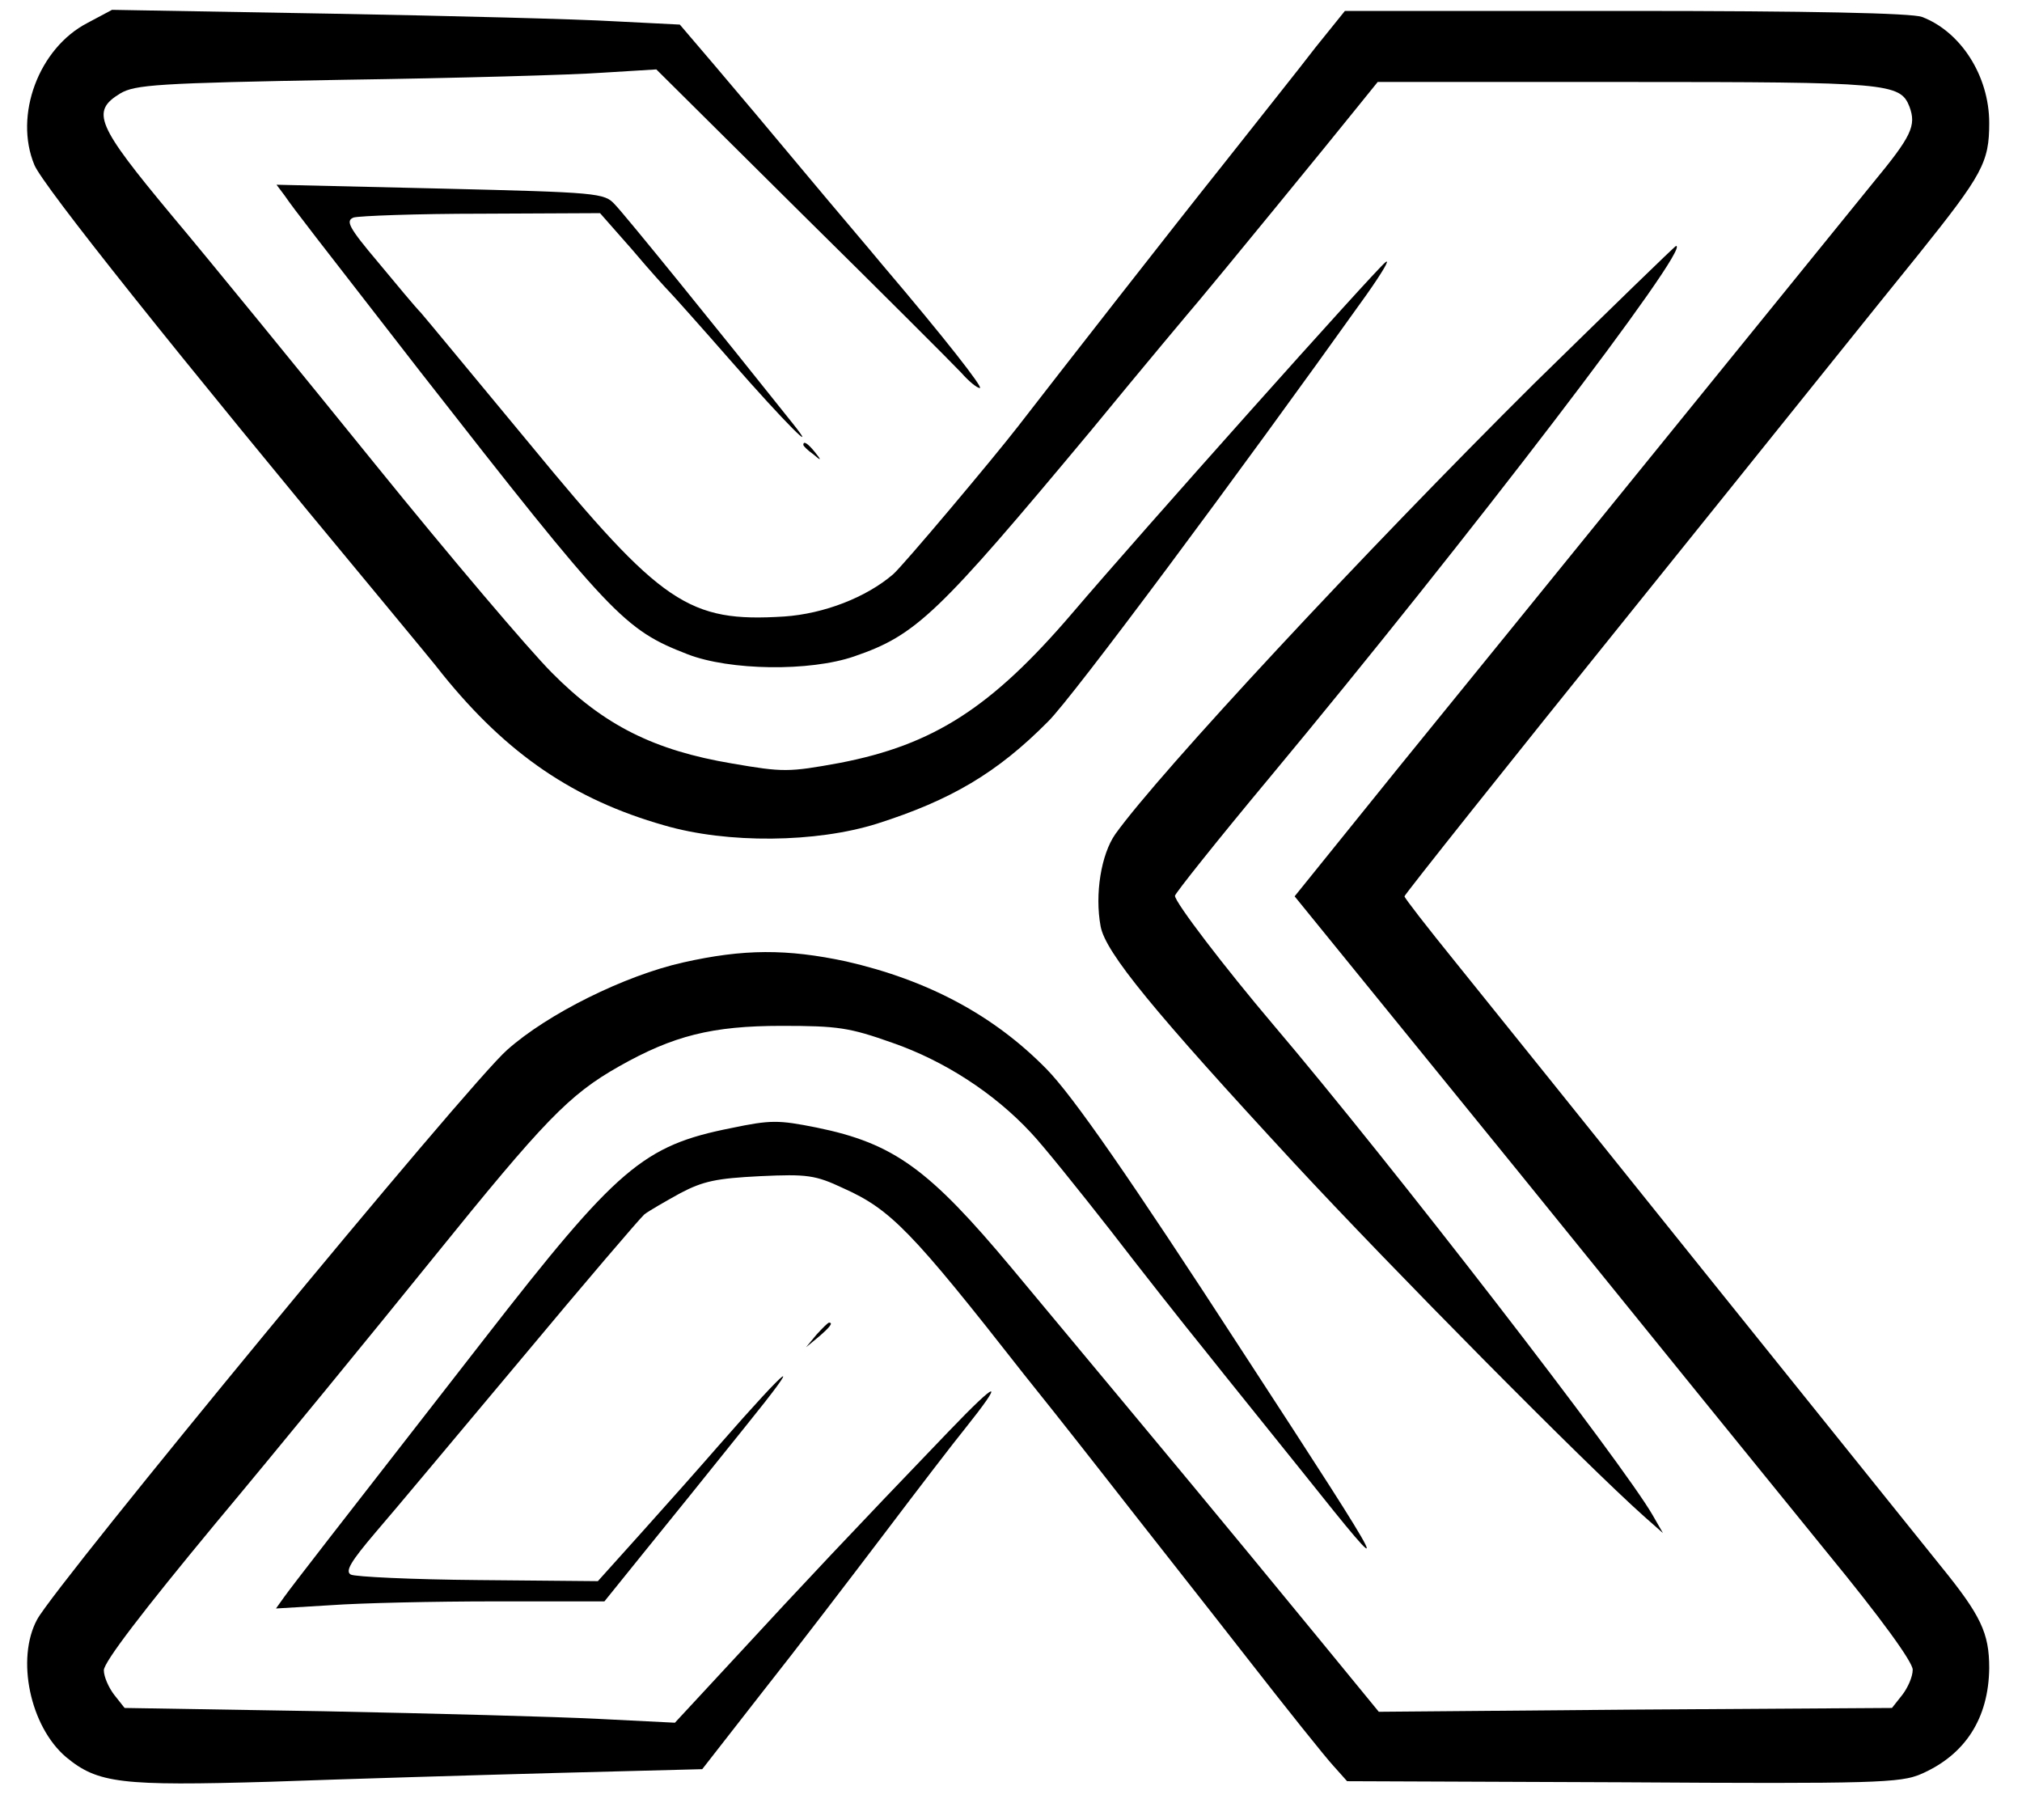 <?xml version="1.0" standalone="no"?>
<!DOCTYPE svg PUBLIC "-//W3C//DTD SVG 20010904//EN"
 "http://www.w3.org/TR/2001/REC-SVG-20010904/DTD/svg10.dtd">
<svg version="1.0" xmlns="http://www.w3.org/2000/svg"
 width="370pt" height="333pt" viewBox="0 0 370 333"
 preserveAspectRatio="xMidYMid meet">

<g transform="translate(0,333) scale(0.1,-0.1)"
fill="#000000" stroke="none">
<path d="M160 3288 c-89 -46 -135 -169 -97 -260 16 -38 254 -337 637 -798 52
-63 102 -123 110 -134 118 -146 240 -229 405 -276 116 -34 279 -32 390 3 135
43 220 93 313 187 44 43 348 452 582 780 29 41 45 68 35 60 -21 -17 -446 -493
-573 -642 -148 -173 -254 -241 -426 -274 -93 -17 -103 -17 -196 -1 -143 24
-235 70 -330 166 -42 42 -187 213 -323 381 -136 168 -303 373 -372 455 -139
167 -149 191 -95 224 27 16 67 19 408 25 207 3 421 9 475 13 l98 6 266 -264
c147 -145 278 -276 292 -291 14 -16 29 -28 34 -28 7 0 -64 91 -178 225 -23 28
-88 104 -143 170 -55 66 -129 154 -164 195 l-64 75 -119 6 c-66 4 -300 10
-520 14 l-400 7 -45 -24z"/>
<path d="M2407 3243 c-29 -38 -105 -133 -168 -213 -91 -114 -301 -383 -376
-480 -44 -57 -213 -258 -229 -271 -49 -42 -126 -72 -199 -77 -175 -11 -224 22
-465 315 -102 123 -192 232 -200 241 -9 9 -44 51 -78 92 -54 64 -60 76 -45 82
10 3 115 7 235 7 l216 1 59 -67 c32 -38 63 -72 69 -78 5 -5 56 -62 112 -126
97 -111 164 -178 112 -113 -137 172 -308 383 -325 400 -19 21 -31 22 -319 29
l-300 7 15 -20 c17 -25 57 -76 248 -322 350 -448 373 -472 489 -517 77 -30
224 -32 305 -4 114 39 153 77 434 414 96 117 185 223 197 237 28 33 241 293
289 353 l38 47 455 0 c479 0 501 -2 518 -45 13 -35 4 -54 -67 -140 -113 -139
-660 -814 -870 -1072 l-188 -233 408 -502 c224 -277 478 -590 565 -697 101
-123 158 -202 158 -216 0 -13 -9 -33 -19 -46 l-19 -24 -470 -3 -469 -4 -109
133 c-197 240 -238 289 -562 678 -152 182 -216 229 -358 258 -70 14 -84 14
-156 -1 -161 -32 -208 -72 -452 -386 -278 -357 -351 -451 -366 -472 l-15 -21
100 6 c55 4 190 7 301 7 l200 0 71 88 c39 48 123 152 187 232 110 136 85 118
-49 -35 -33 -38 -96 -109 -141 -159 l-80 -89 -219 2 c-121 1 -225 6 -233 10
-11 6 0 24 45 77 33 38 153 182 268 319 115 138 216 256 224 263 9 7 39 24 66
39 42 22 66 27 146 31 86 4 101 2 152 -22 87 -39 125 -78 331 -341 13 -16 80
-100 148 -187 67 -86 184 -234 258 -329 74 -95 146 -185 160 -200 l25 -28 505
-2 c461 -3 508 -1 545 15 81 35 124 102 125 194 0 64 -15 96 -89 187 -31 39
-223 277 -426 530 -203 253 -411 512 -462 575 -51 63 -93 117 -93 120 0 3 190
242 423 531 232 288 465 579 518 644 117 146 129 168 129 240 0 86 -52 167
-123 194 -19 7 -203 11 -542 11 l-514 0 -54 -67z"/>
<path d="M2807 2628 c-311 -309 -685 -711 -766 -824 -26 -37 -38 -110 -27
-169 9 -48 97 -155 354 -433 180 -194 531 -549 641 -647 l34 -30 -19 33 c-54
94 -479 644 -694 897 -89 105 -180 224 -180 236 0 4 78 102 173 216 365 439
773 973 744 973 -2 0 -119 -114 -260 -252z"/>
<path d="M1470 2516 c0 -2 8 -10 18 -17 15 -13 16 -12 3 4 -13 16 -21 21 -21
13z"/>
<path d="M1250 1569 c-107 -24 -248 -94 -322 -160 -71 -62 -824 -976 -860
-1042 -39 -72 -13 -196 53 -252 58 -48 100 -53 374 -45 138 5 372 12 520 16
l270 7 110 141 c61 77 161 208 224 291 62 82 128 168 146 190 75 94 63 92 -30
-5 -172 -179 -268 -281 -386 -409 l-114 -123 -140 7 c-77 4 -304 10 -503 14
l-364 6 -19 24 c-10 13 -19 33 -19 45 0 15 73 110 203 267 112 134 292 354
401 489 202 250 247 297 339 349 99 56 170 74 297 74 103 0 124 -3 203 -31 95
-33 186 -92 253 -164 22 -23 87 -104 145 -178 57 -74 135 -173 174 -221 38
-48 119 -148 179 -223 173 -217 168 -206 -109 219 -209 322 -312 470 -360 519
-97 99 -218 163 -367 197 -108 23 -187 23 -298 -2z"/>
<path d="M1494 888 l-19 -23 23 19 c21 18 27 26 19 26 -2 0 -12 -10 -23 -22z"/>
</g>
</svg>
